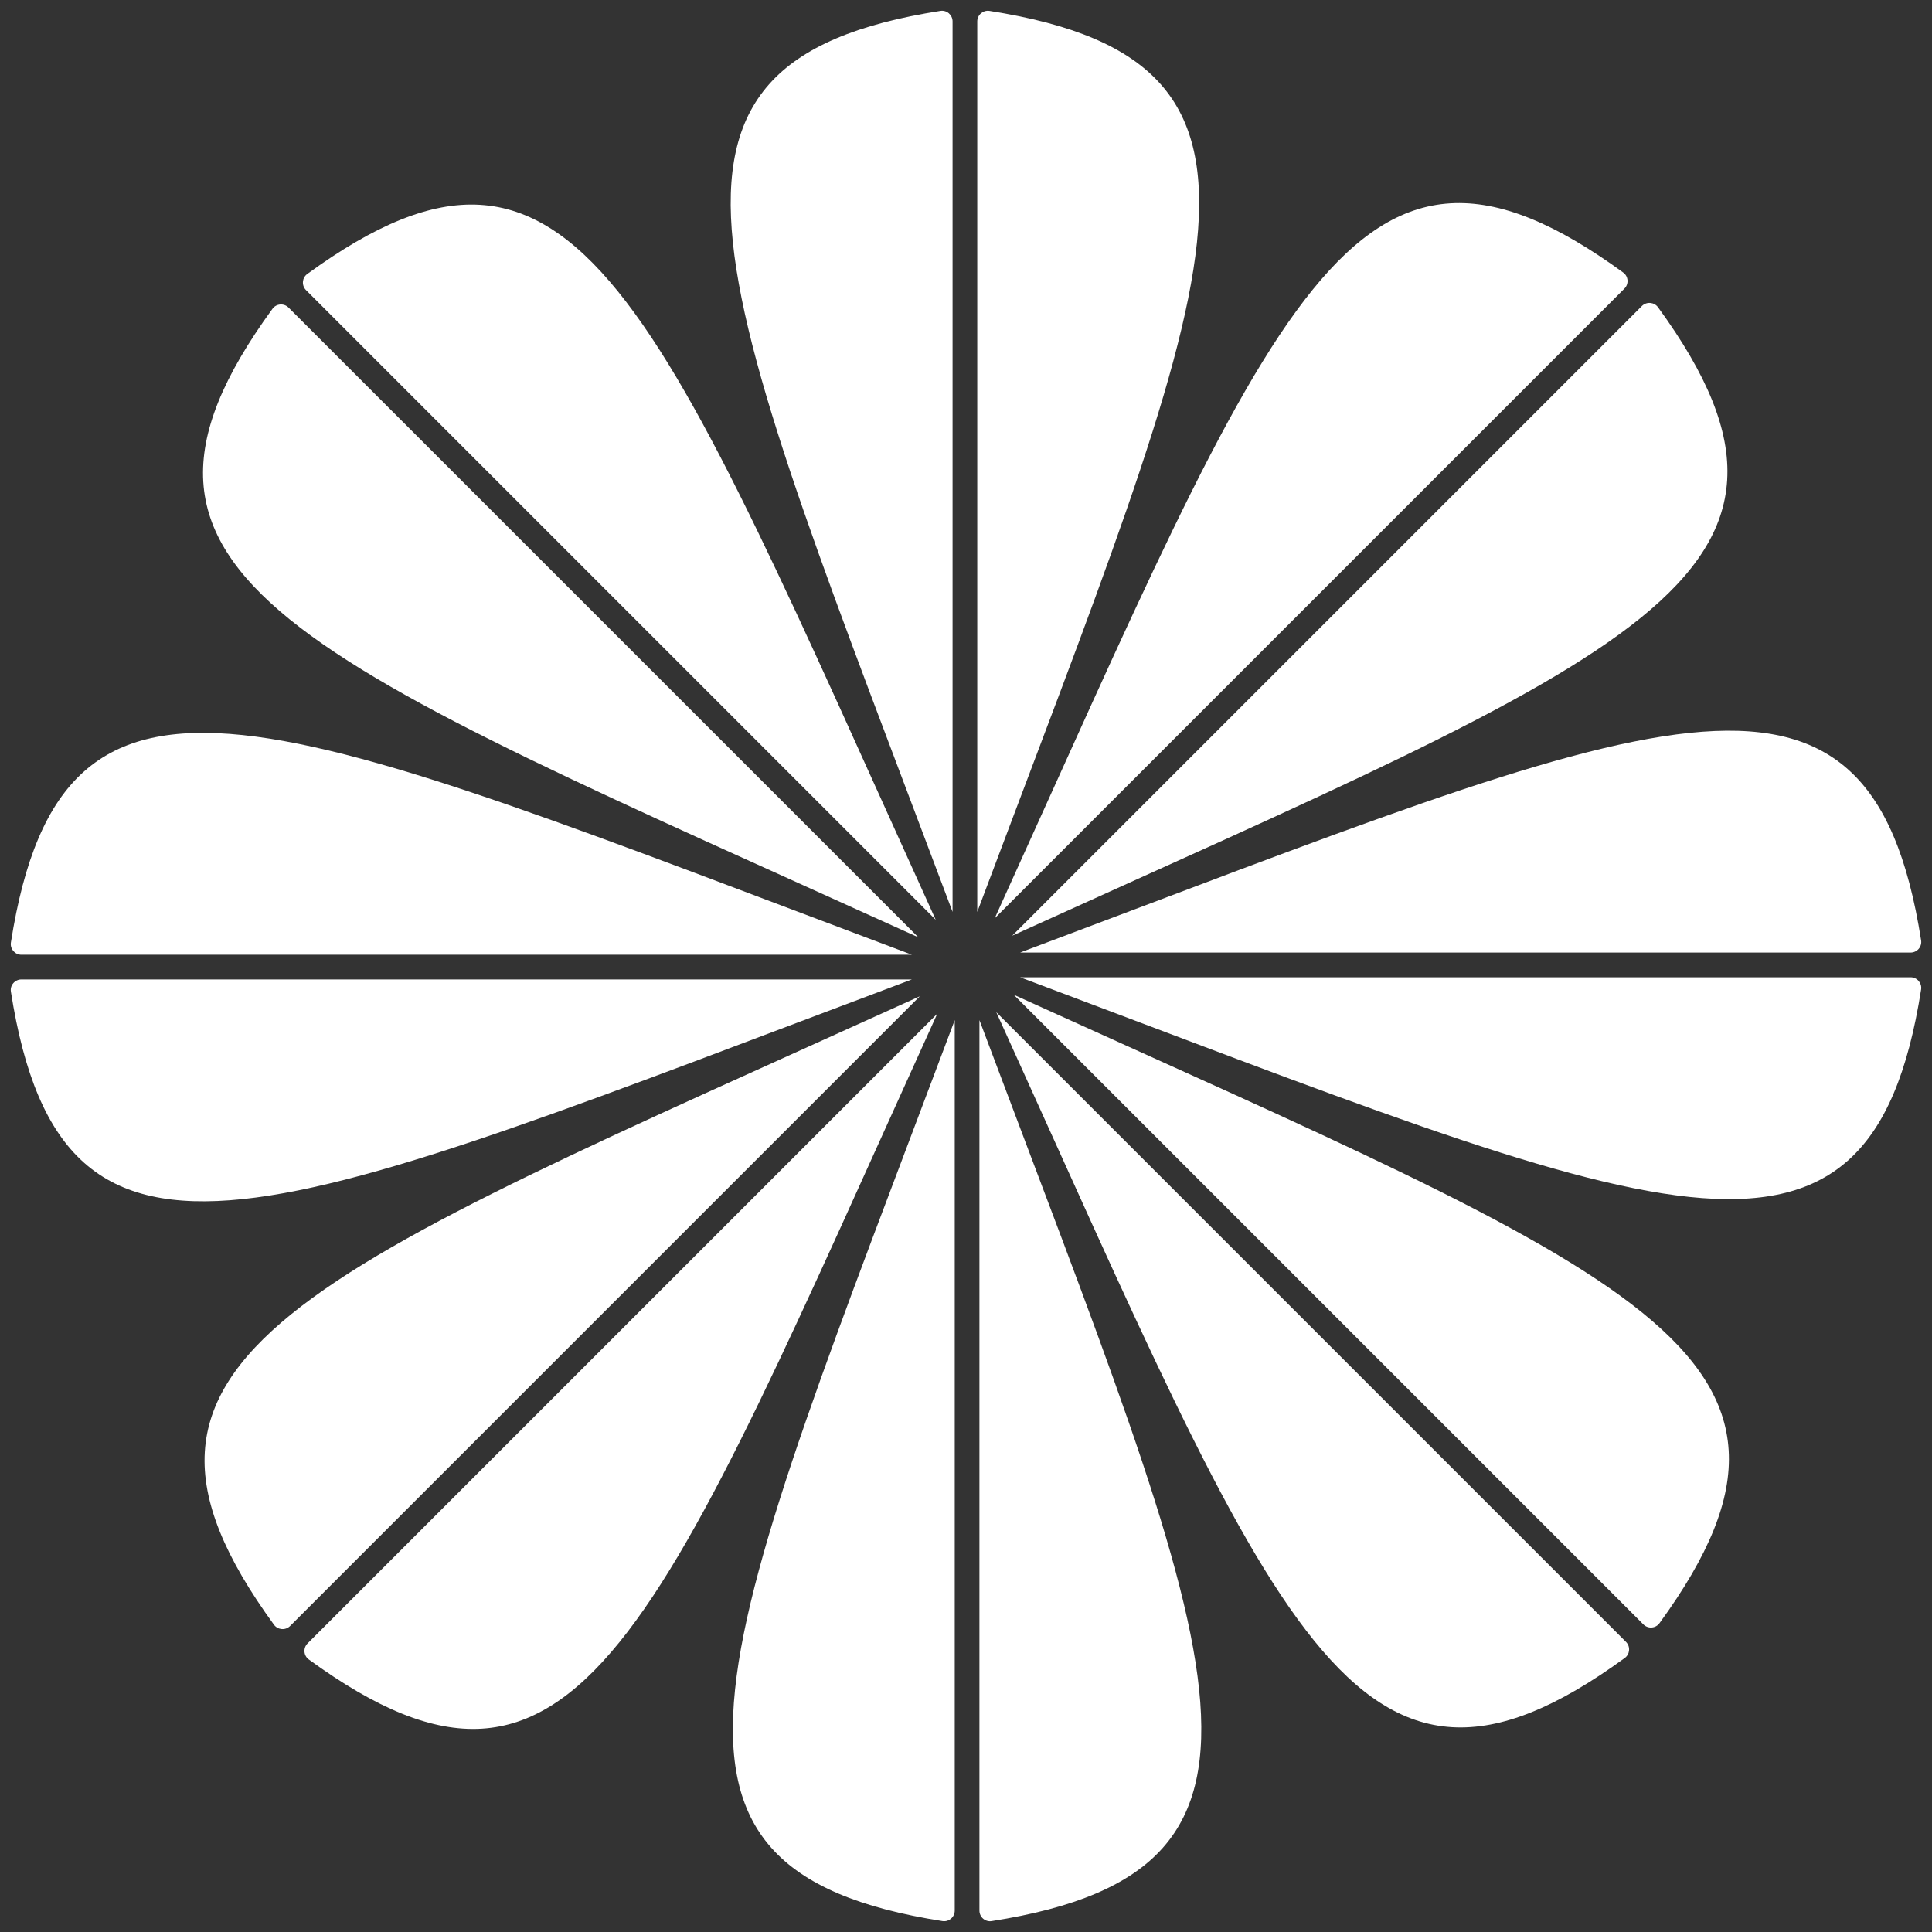 <?xml version="1.0" encoding="UTF-8"?><svg id="Layer_1" xmlns="http://www.w3.org/2000/svg" viewBox="0 0 392.03 392.03"><rect x="0" y="0" width="392.03" height="392.03" fill="#333333" stroke="none"/><defs><style>.cls-1{fill:#fff;}</style></defs><g id="_Radial_Repeat_"><g><path class="cls-1" d="m198.74,206.99v180.7c0,1.32,1.18,2.34,2.48,2.13,67.15-10.55,45.93-53.92-2.48-182.83Z"/><path class="cls-1" d="m193.73,387.69v-180.7c-48.41,128.92-69.63,172.28-2.48,182.83,1.3.2,2.48-.82,2.48-2.13Z"/></g></g><g id="_Radial_Repeat_-2"><g><path class="cls-1" d="m190.18,205.7l-127.77,127.77c-.93.93-.82,2.49.25,3.26,54.94,40.02,70.6-5.65,127.53-131.04Z"/><path class="cls-1" d="m58.87,329.93l127.77-127.77c-125.39,56.93-171.05,72.59-131.04,127.53.78,1.06,2.33,1.18,3.26.25Z"/></g></g><g id="_Radial_Repeat_-3"><g><path class="cls-1" d="m185.04,198.74H4.34c-1.32,0-2.34,1.18-2.13,2.48,10.55,67.15,53.92,45.93,182.83-2.48Z"/><path class="cls-1" d="m4.34,193.73h180.7C56.13,145.32,12.76,124.1,2.21,191.25c-.2,1.3.82,2.48,2.13,2.48Z"/></g></g><g id="_Radial_Repeat_-4"><g><path class="cls-1" d="m186.33,190.18L58.55,62.41c-.93-.93-2.49-.82-3.26.25-40.02,54.94,5.65,70.6,131.04,127.53Z"/><path class="cls-1" d="m62.1,58.87l127.77,127.77C132.94,61.25,117.28,15.59,62.34,55.6c-1.06.78-1.18,2.33-.25,3.26Z"/></g></g><g id="_Radial_Repeat_-5"><g><path class="cls-1" d="m193.29,185.04V4.34c0-1.32-1.18-2.34-2.48-2.13-67.15,10.55-45.93,53.92,2.48,182.83Z"/><path class="cls-1" d="m198.3,4.34v180.7C246.71,56.13,267.93,12.76,200.78,2.21c-1.3-.2-2.48.82-2.48,2.13Z"/></g></g><g id="_Radial_Repeat_-6"><g><path class="cls-1" d="m201.85,186.33l127.77-127.77c.93-.93.82-2.49-.25-3.26-54.94-40.02-70.6,5.65-127.53,131.04Z"/><path class="cls-1" d="m333.16,62.1l-127.77,127.77c125.39-56.93,171.05-72.59,131.04-127.53-.78-1.06-2.33-1.18-3.26-.25Z"/></g></g><g id="_Radial_Repeat_-7"><g><path class="cls-1" d="m206.99,193.29h180.7c1.32,0,2.34-1.18,2.13-2.48-10.55-67.15-53.92-45.93-182.83,2.48Z"/><path class="cls-1" d="m387.69,198.3h-180.7c128.92,48.41,172.28,69.63,182.83,2.48.2-1.3-.82-2.48-2.13-2.48Z"/></g></g><g id="_Radial_Repeat_-8"><g><path class="cls-1" d="m205.7,201.85l127.77,127.77c.93.93,2.49.82,3.26-.25,40.02-54.94-5.65-70.6-131.04-127.53Z"/><path class="cls-1" d="m329.93,333.16l-127.77-127.77c56.93,125.39,72.59,171.05,127.53,131.04,1.06-.78,1.18-2.33.25-3.26Z"/></g></g></svg>